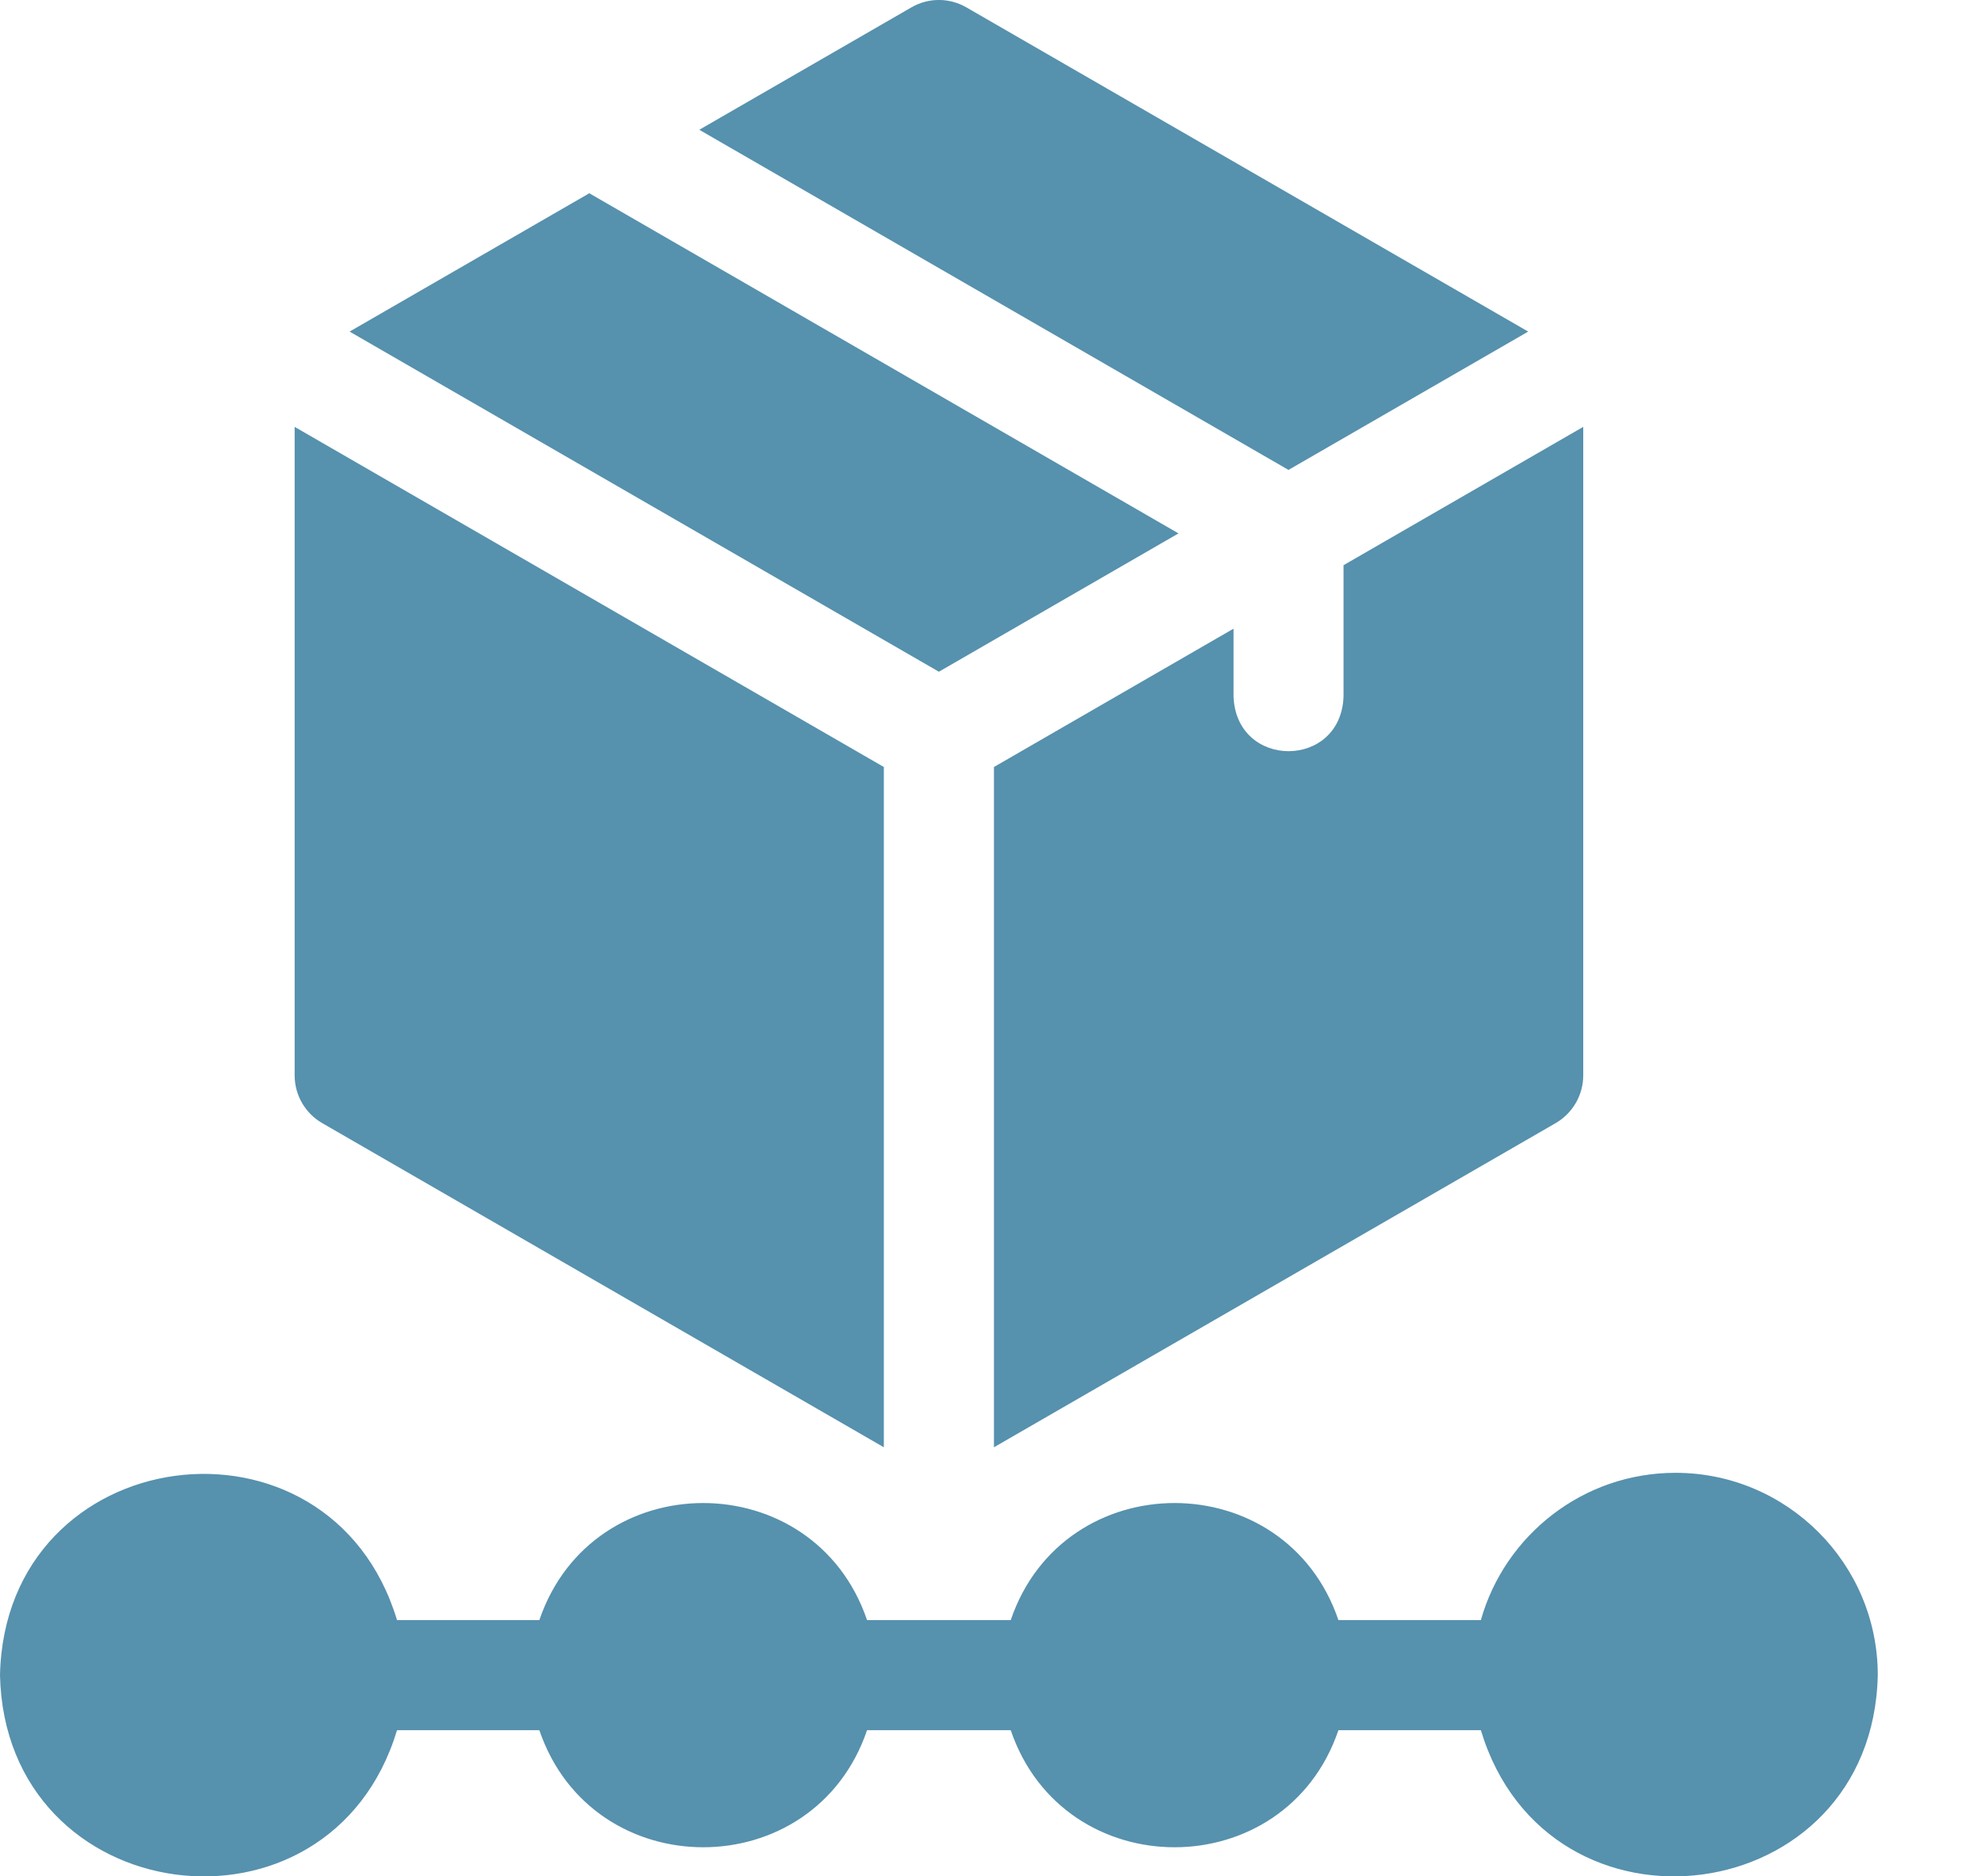 <svg width="19" height="18" viewBox="0 0 19 18" fill="none" xmlns="http://www.w3.org/2000/svg">
<path d="M16.07 14.129C15.182 14.129 14.433 14.728 14.203 15.542H12.837C12.328 14.044 10.203 14.045 9.694 15.542H8.316C7.806 14.044 5.682 14.045 5.173 15.542H3.808C3.162 13.405 0.049 13.812 0 16.07C0.05 18.328 3.163 18.735 3.808 16.598H5.173C5.683 18.096 7.807 18.095 8.316 16.598H9.694C10.204 18.096 12.328 18.095 12.837 16.598H14.203C14.848 18.735 17.961 18.327 18.01 16.07C18.01 15 17.14 14.129 16.07 14.129Z" fill="#5691AE"/>
<path d="M11.303 5.117L5.652 1.854L3.353 3.181L9.005 6.444L11.303 5.117Z" fill="#5691AE"/>
<path d="M14.657 3.181L9.269 0.071C9.106 -0.024 8.904 -0.024 8.741 0.071L6.707 1.245L12.358 4.508L14.657 3.181Z" fill="#5691AE"/>
<path d="M3.09 10.774L8.477 13.884V7.358L2.826 4.095V10.316C2.826 10.505 2.926 10.679 3.09 10.774Z" fill="#5691AE"/>
<path d="M9.533 7.358V13.884L14.921 10.774C15.084 10.679 15.185 10.505 15.185 10.316V4.095L12.886 5.422V6.682C12.861 7.381 11.857 7.381 11.831 6.682V6.031L9.533 7.358Z" fill="#5691AE"/>
</svg>
